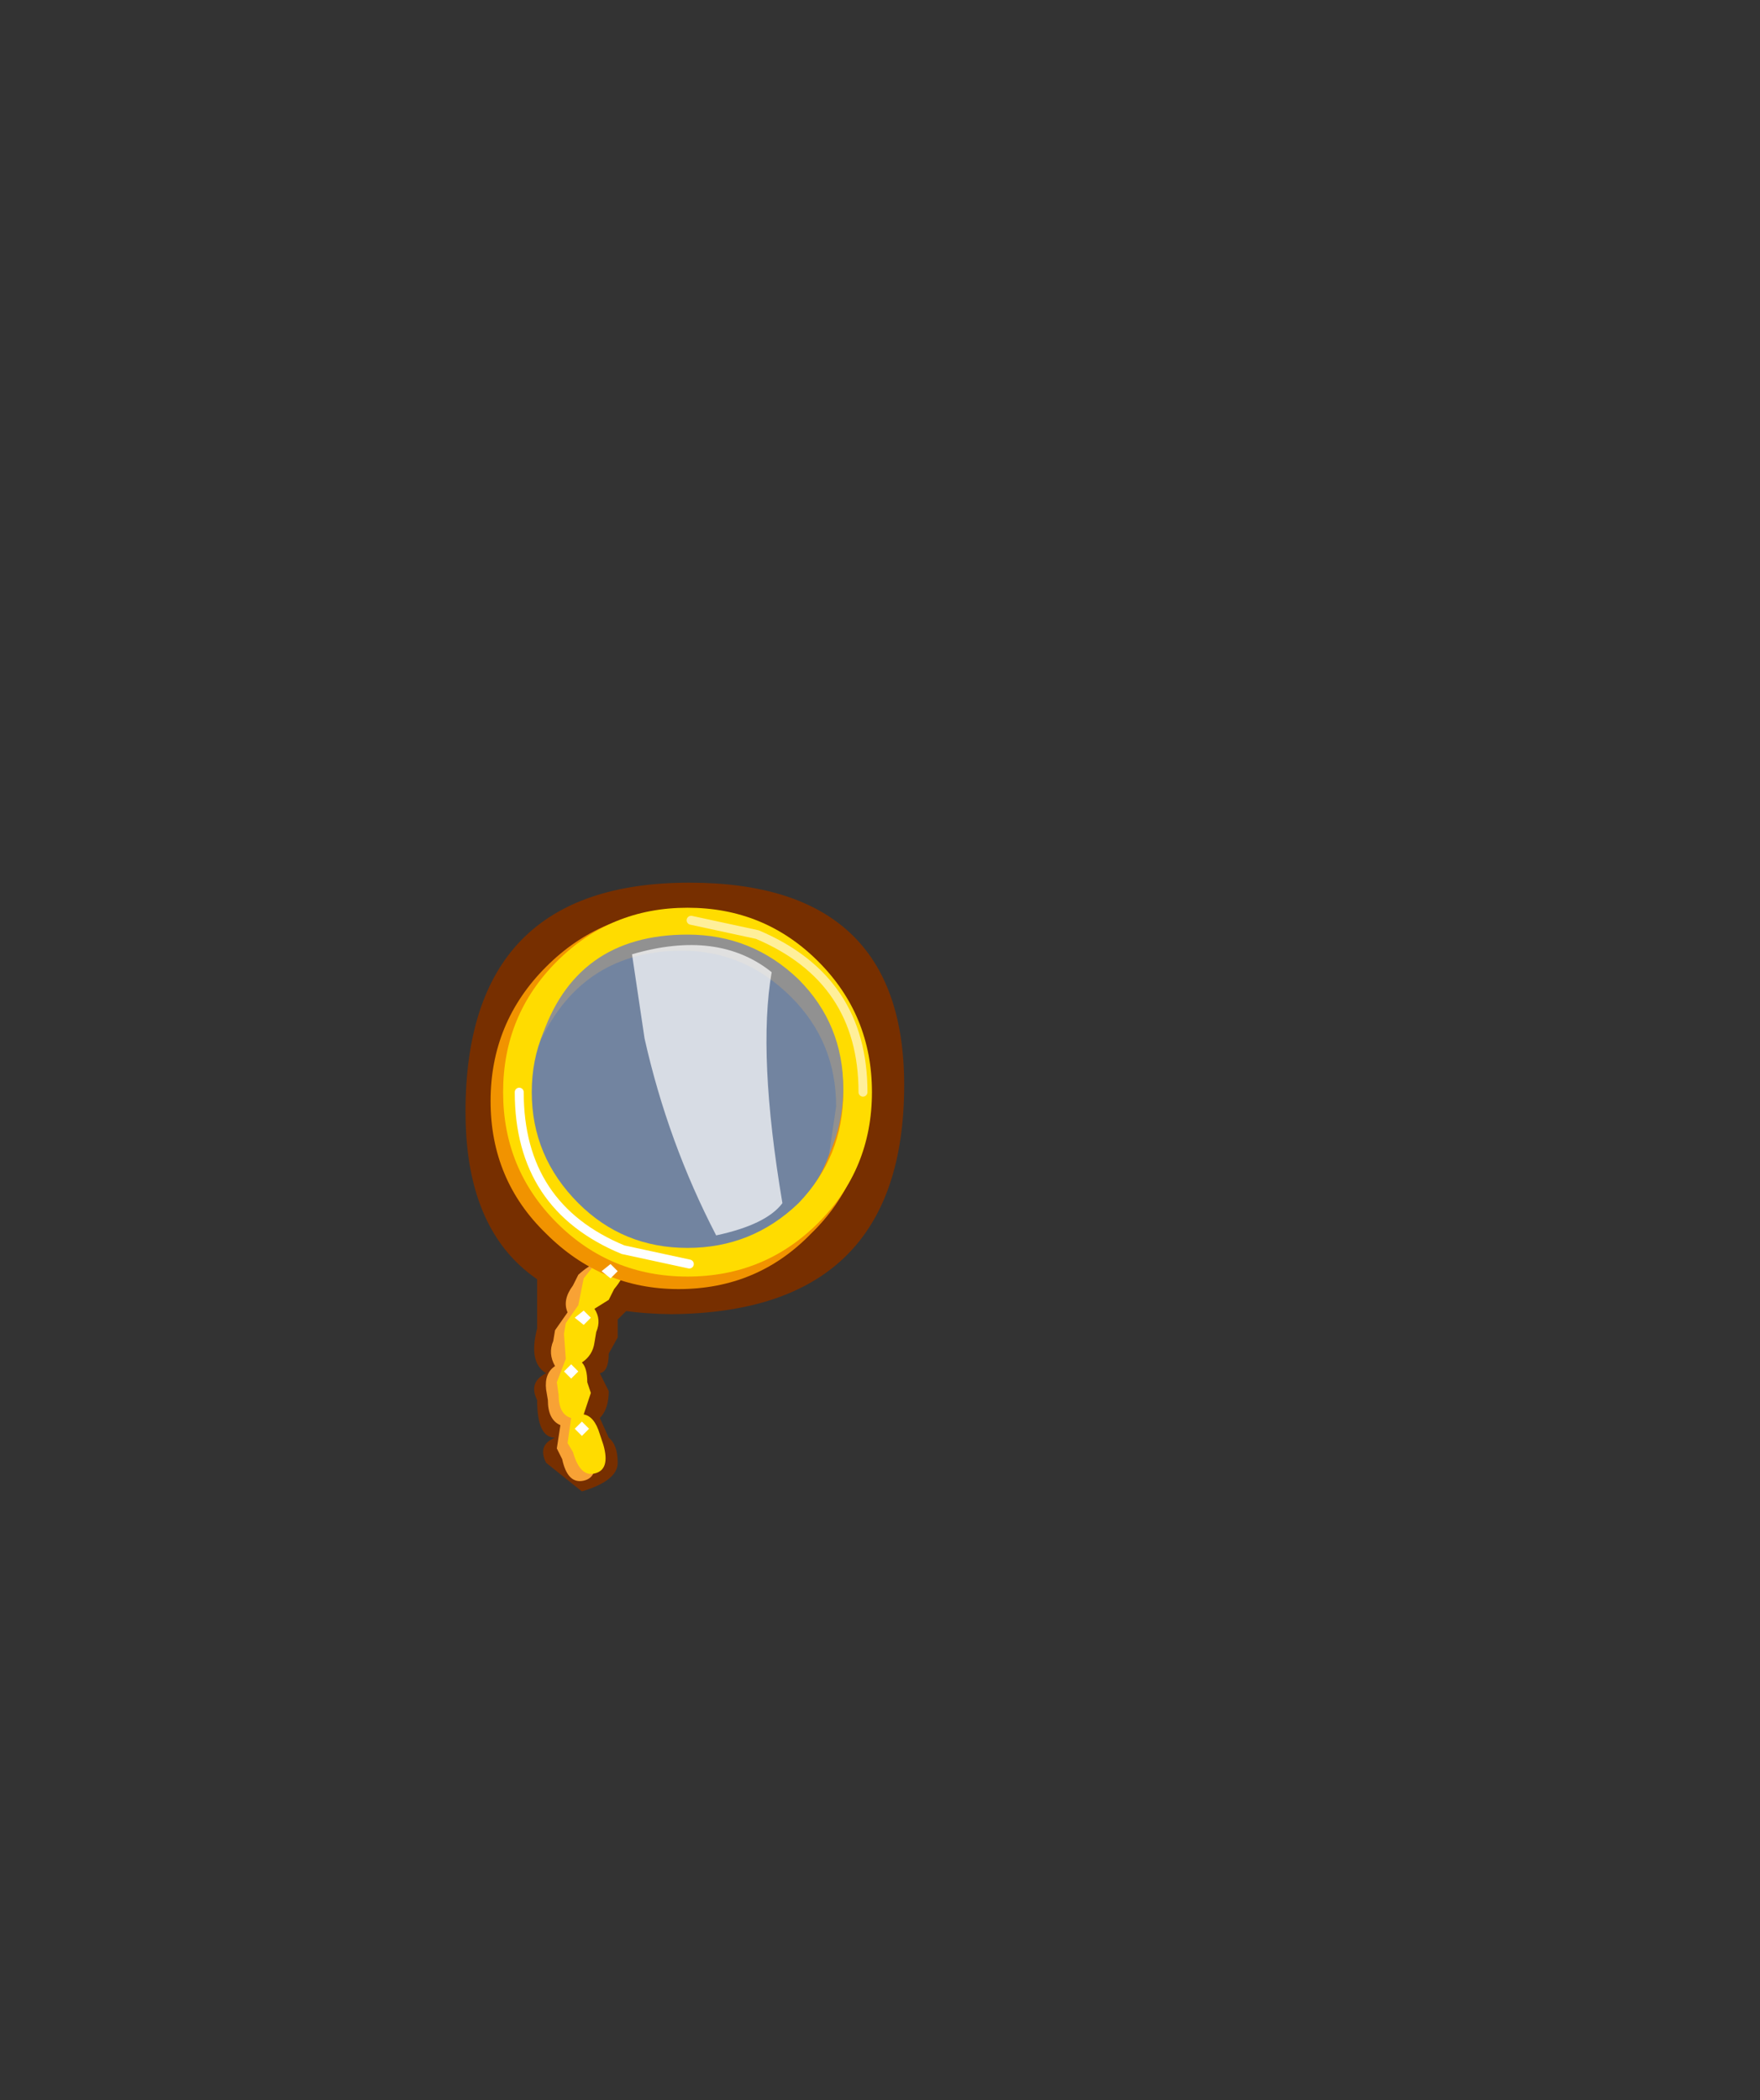 <svg xmlns:xlink="http://www.w3.org/1999/xlink" height="58.65" width="49.15" xmlns="http://www.w3.org/2000/svg"><rect width="100%" height="100%" fill="#333333" stroke="none"/><use height="17" transform="translate(13 24.65)" width="12.25" xlink:href="#a"/><defs><g id="a"><path d="M-6.6 18.2v.3l-.25.25v.5l-.25.45q0 .5-.25.55l.25.5q0 .5-.25.75l.25.55q.25.2.25.7 0 .5-1 .8l-1-.8q-.25-.5.25-.7-.5 0-.5-1.05-.25-.5.25-.75-.5-.3-.25-1.25v-1.65l.5.1 2 .75" fill="#772f00" fill-rule="evenodd" transform="translate(11.1 -6.55)"/><path d="M-.1 12.2q0-4.65-5-4.65-4.8 0-4.75 5.65-.05 3.85 4.75 3.9 5-.05 5-4.9m-5.25 6.4q-5.75-.05-5.75-5.65 0-6.4 6.25-6.4 6 0 6 5.65 0 6.35-6.5 6.4" fill="#772f00" fill-rule="evenodd" transform="translate(11.1 -6.55)"/><path d="M-.2 12.4q0 2-1.4 3.35-1.35 1.4-3.35 1.4t-3.35-1.4q-1.4-1.35-1.4-3.35t1.4-3.35q1.35-1.4 3.35-1.4t3.35 1.4Q-.2 10.4-.2 12.4" fill="#a0bff0" fill-opacity=".58" fill-rule="evenodd" transform="translate(11.1 -6.55)"/><path d="m-7.25 18.1-.15.25-.4.3q.15.2.05.65l-.05.3-.4.5.2.6.05.3-.15.6q.3.1.4.55l.15.3q.2.7-.25.8-.45.1-.6-.6l-.15-.3.1-.65q-.35-.15-.35-.7l-.05-.3q-.05-.45.25-.65-.2-.35-.05-.7l.05-.3.35-.5q-.15-.35.15-.75l.15-.3q.55-.5.8-.25.4.3-.1.85" fill="#f8a235" fill-rule="evenodd" transform="translate(11.1 -6.55)"/><path d="m-7.8 17.6.2-.25q.4-.6.8-.3.35.25-.15.85l-.15.3-.4.25q.2.3.05.65l-.05.3q-.05.35-.35.55.15.15.15.55l.1.3-.2.6q.3.05.45.55l.1.3q.2.7-.25.8-.4.1-.6-.6l-.15-.25.1-.7q-.35-.1-.35-.65l-.05-.35.25-.65-.05-.7.05-.3.35-.5.15-.75" fill="#ffdc00" fill-rule="evenodd" transform="translate(11.1 -6.55)"/><path d="M-2 9.5q-1.3-1.3-3.15-1.3Q-7 8.2-8.3 9.5q-1.3 1.3-1.3 3.15 0 1.85 1.3 3.1 1.3 1.3 3.15 1.3 1.85 0 3.15-1.3 1.3-1.25 1.3-3.1T-2 9.5m-6.85-.6q1.55-1.55 3.7-1.55 2.15 0 3.7 1.55Q.1 10.45.1 12.65t-1.55 3.7q-1.5 1.55-3.7 1.55-2.15 0-3.7-1.55-1.55-1.5-1.55-3.7t1.55-3.75" fill="#f19300" fill-rule="evenodd" transform="translate(11.1 -6.55)"/><path d="M-1.8 9.35q-1.3-1.3-3.1-1.3t-3.05 1.3q-1.3 1.25-1.3 3.05 0 1.8 1.3 3.1 1.25 1.25 3.05 1.25 1.8 0 3.1-1.25 1.25-1.3 1.25-3.1T-1.8 9.35m-6.75-.6q1.5-1.5 3.65-1.5t3.65 1.5q1.5 1.5 1.5 3.65t-1.5 3.65q-1.5 1.5-3.65 1.5t-3.65-1.5q-1.5-1.5-1.5-3.65t1.5-3.65" fill="#ffdc00" fill-rule="evenodd" transform="translate(11.1 -6.55)"/><path d="M-5.05 8.45q-2.75 0-3.95 2.5Q-8.05 8-4.9 8q1.8 0 3.1 1.25Q-.55 10.5-.55 12.3q0 .95-.4 1.85l.2-1.35Q-.75 11-2 9.75q-1.3-1.3-3.05-1.3" fill="#919191" fill-rule="evenodd" transform="translate(11.1 -6.55)"/><path d="M-6.45 8.55q2.4-.7 3.9.5-.4 2.3.3 6.45-.45.6-1.85.9-1.35-2.6-2-5.5l-.35-2.35" fill="#fff" fill-opacity=".714" fill-rule="evenodd" transform="translate(11.1 -6.55)"/><path d="M11.1 5.85q0-3.15-2.95-4.4l-1.85-.4" fill="none" stroke="#ffef9a" stroke-linecap="round" stroke-linejoin="round" stroke-width=".25"/><path d="M1.5 5.85q0 3.2 2.9 4.4l1.85.4" fill="none" stroke="#fff" stroke-linecap="round" stroke-linejoin="round" stroke-width=".25"/><path d="m-7.05 17.6-.25-.2.25-.2.2.2-.2.2m-1.1 2.4.2.2-.2.2-.2-.2.2-.2m.1-1.3.25-.2.2.2-.2.2-.25-.2m.2 3.3-.2-.2.2-.2.2.2-.2.2" fill="#fff" fill-rule="evenodd" transform="translate(11.1 -6.55)"/></g></defs></svg>